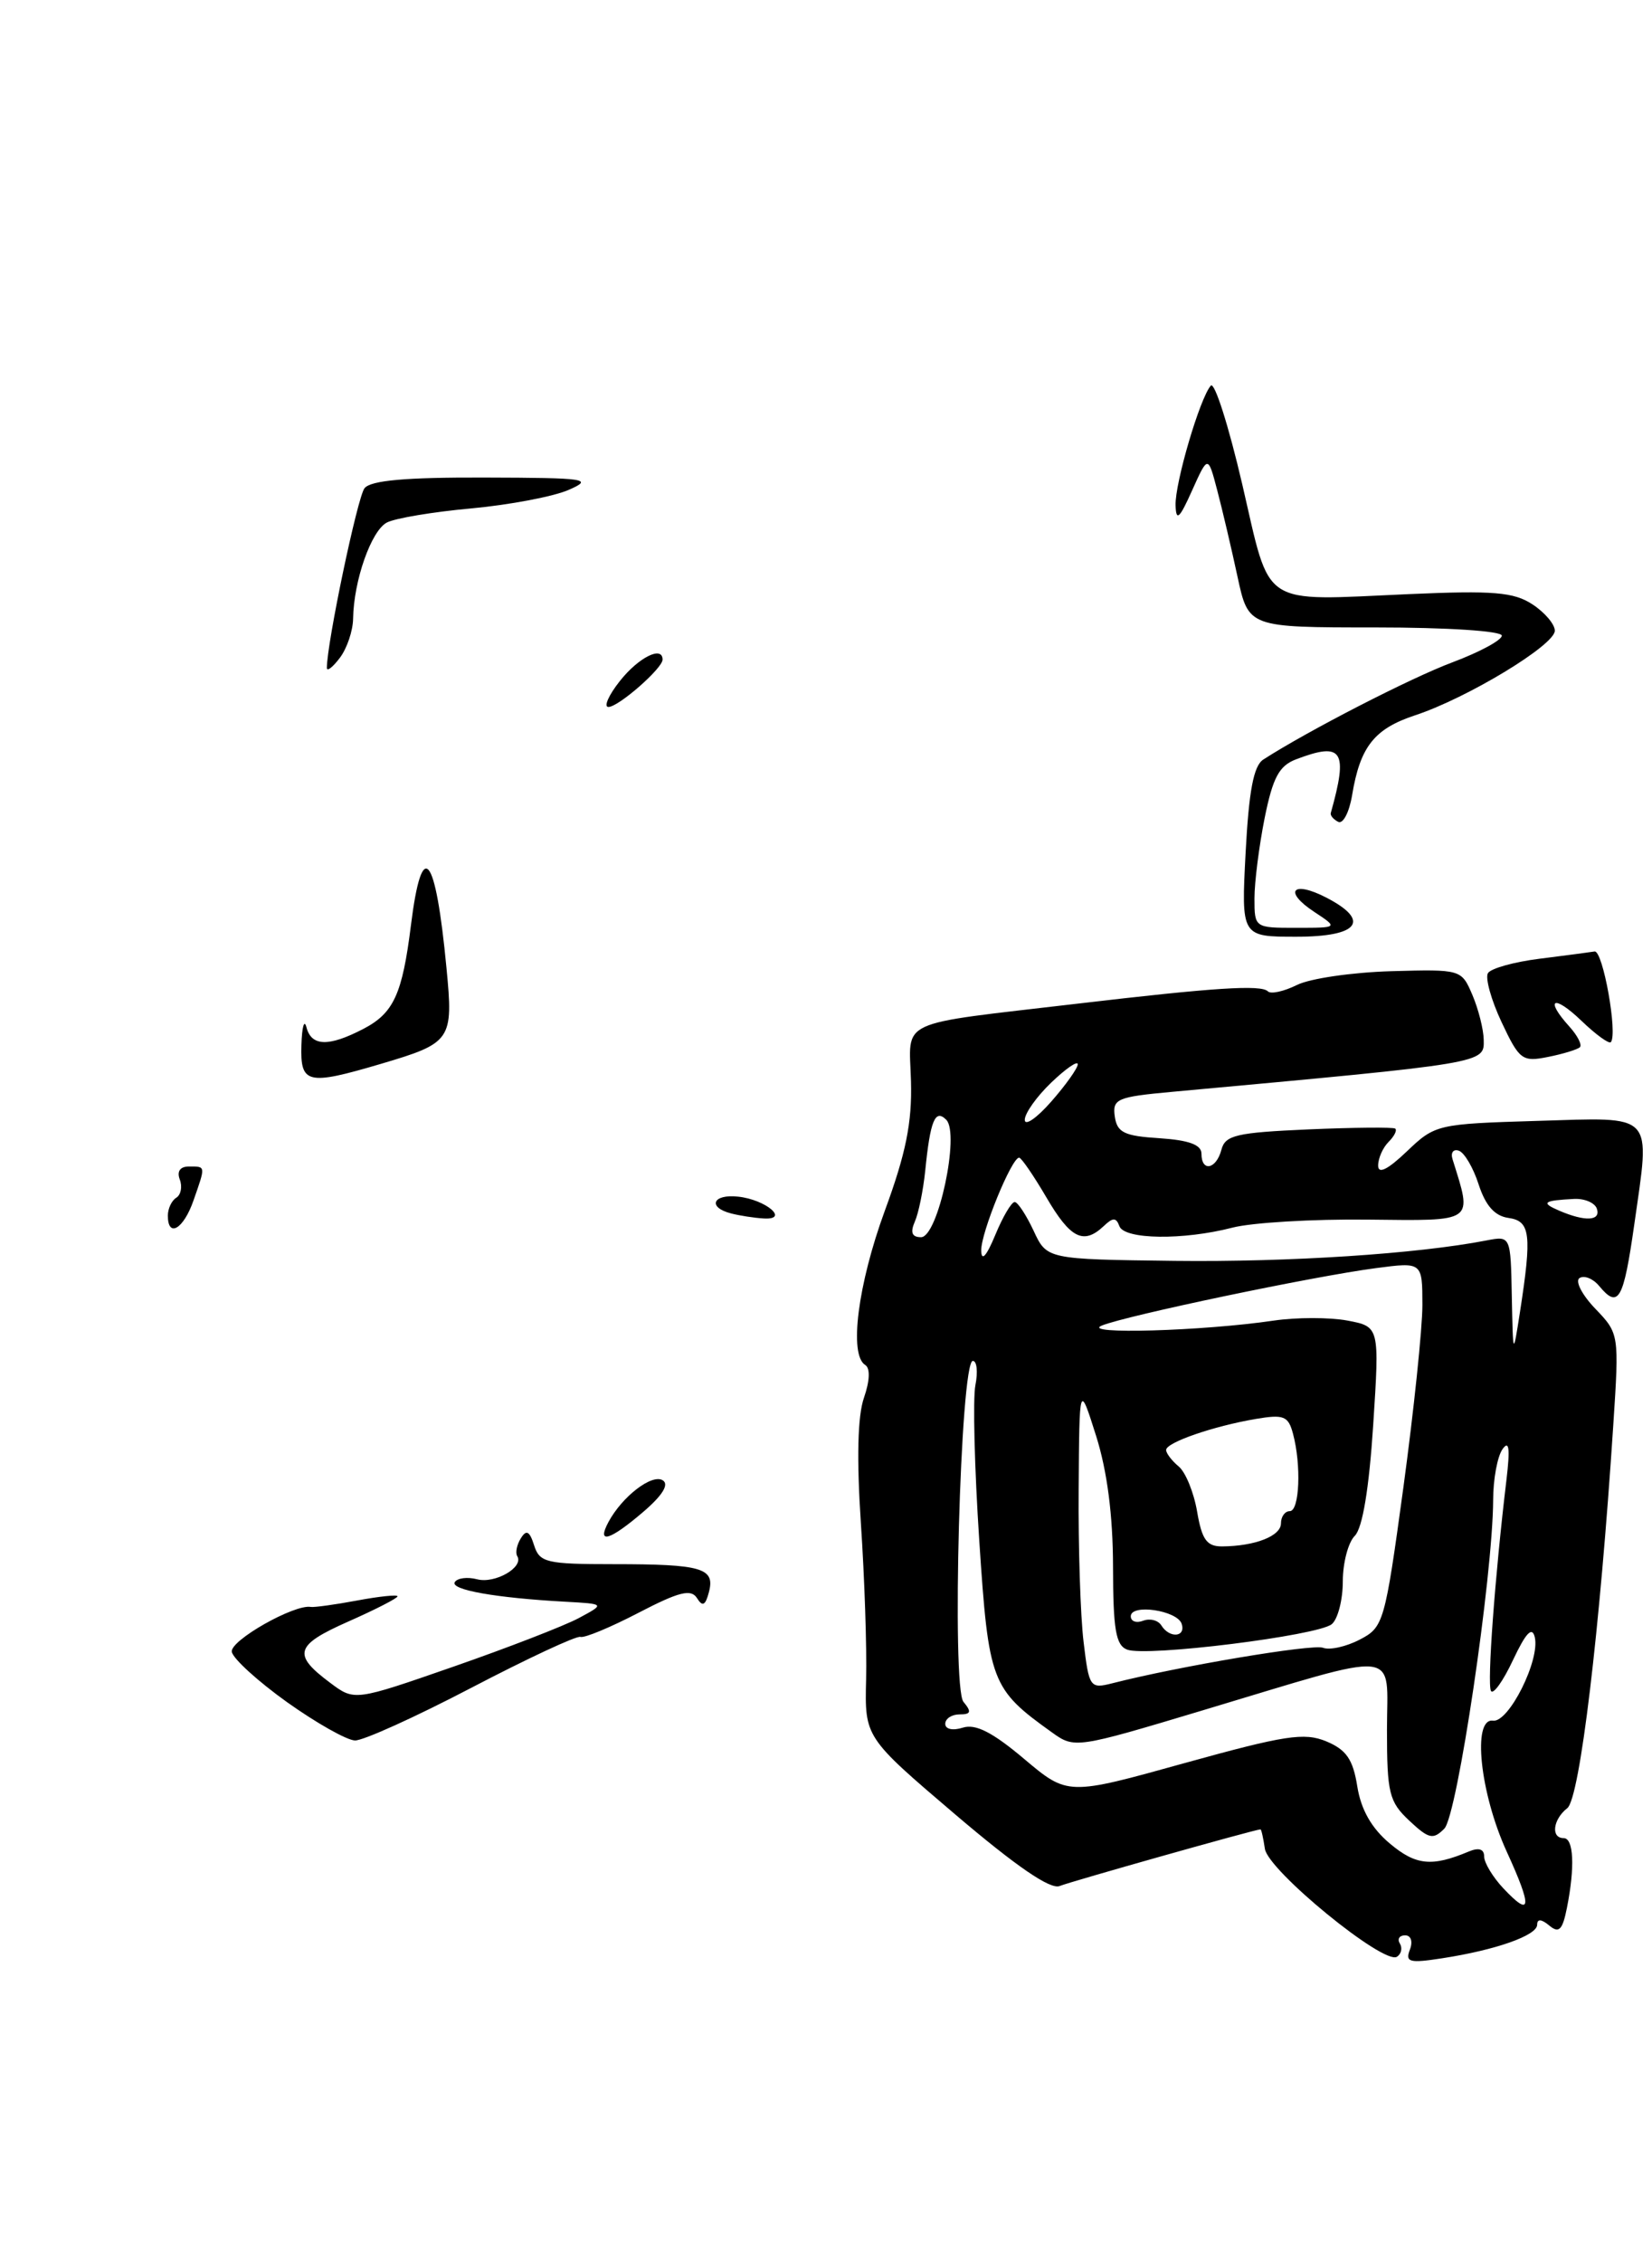 <?xml version="1.0" encoding="UTF-8" standalone="no"?>
<!DOCTYPE svg PUBLIC "-//W3C//DTD SVG 1.1//EN" "http://www.w3.org/Graphics/SVG/1.1/DTD/svg11.dtd" >
<svg xmlns="http://www.w3.org/2000/svg" xmlns:xlink="http://www.w3.org/1999/xlink" version="1.1" viewBox="0 0 187 256">
 <g >
 <path fill="currentColor"
d=" M 158.46 219.93 C 158.14 219.42 158.41 219.00 159.05 219.00 C 159.72 219.00 159.95 219.70 159.59 220.63 C 159.05 222.04 159.54 222.17 163.23 221.60 C 169.34 220.66 174.00 219.01 174.00 217.80 C 174.00 217.12 174.48 217.15 175.37 217.89 C 176.47 218.81 176.87 218.41 177.37 215.89 C 178.29 211.28 178.14 208.00 177.00 208.00 C 175.53 208.00 175.78 205.89 177.41 204.61 C 178.83 203.50 181.10 184.56 182.62 161.21 C 183.29 150.96 183.28 150.90 180.56 148.07 C 179.06 146.50 178.27 144.95 178.80 144.62 C 179.34 144.29 180.33 144.69 181.01 145.51 C 183.20 148.15 183.77 147.15 184.99 138.59 C 186.81 125.75 187.46 126.44 173.98 126.84 C 162.70 127.18 162.44 127.24 159.25 130.29 C 157.08 132.36 156.00 132.89 156.00 131.90 C 156.00 131.07 156.53 129.87 157.18 129.22 C 157.83 128.57 158.17 127.89 157.93 127.71 C 157.69 127.54 153.28 127.58 148.13 127.80 C 139.96 128.16 138.69 128.45 138.26 130.10 C 137.68 132.32 136.00 132.66 136.00 130.55 C 136.00 129.54 134.58 129.02 131.25 128.80 C 127.26 128.55 126.45 128.16 126.19 126.34 C 125.91 124.35 126.44 124.12 132.69 123.55 C 168.34 120.28 168.01 120.34 167.95 117.66 C 167.93 116.47 167.35 114.19 166.67 112.59 C 165.43 109.69 165.39 109.68 157.46 109.90 C 153.08 110.03 148.29 110.72 146.81 111.46 C 145.33 112.19 143.85 112.52 143.52 112.18 C 142.74 111.41 137.46 111.75 122.00 113.57 C 101.18 116.02 102.93 115.21 103.12 122.36 C 103.25 127.04 102.54 130.53 100.16 137.00 C 97.10 145.35 96.08 153.32 97.94 154.46 C 98.52 154.82 98.46 156.25 97.80 158.16 C 97.08 160.21 96.96 165.07 97.45 172.39 C 97.86 178.50 98.13 186.45 98.04 190.04 C 97.88 196.59 97.88 196.59 108.14 205.33 C 115.05 211.21 118.90 213.85 119.95 213.42 C 121.20 212.91 142.03 207.03 142.68 207.01 C 142.78 207.00 143.00 208.00 143.18 209.21 C 143.54 211.67 156.61 222.36 158.12 221.43 C 158.62 221.12 158.77 220.44 158.46 219.93 Z  M 178.84 118.50 C 179.10 118.23 178.57 117.19 177.66 116.18 C 174.80 113.02 175.85 112.48 178.99 115.49 C 180.63 117.07 182.14 118.16 182.34 117.93 C 183.14 117.00 181.44 107.51 180.50 107.67 C 179.95 107.76 177.14 108.13 174.27 108.49 C 171.39 108.85 168.76 109.58 168.43 110.12 C 168.10 110.65 168.79 113.15 169.97 115.66 C 171.99 119.95 172.31 120.19 175.24 119.60 C 176.95 119.26 178.57 118.76 178.84 118.50 Z  M 32.50 192.62 C 29.20 190.26 26.38 187.70 26.24 186.92 C 26.01 185.65 33.33 181.50 35.19 181.84 C 35.57 181.90 37.93 181.58 40.44 181.11 C 42.95 180.64 45.00 180.43 45.00 180.64 C 45.00 180.85 42.49 182.14 39.41 183.50 C 33.38 186.17 33.07 187.22 37.38 190.43 C 40.13 192.49 40.13 192.49 51.32 188.60 C 57.47 186.46 63.85 183.99 65.50 183.11 C 68.50 181.50 68.50 181.50 64.00 181.25 C 56.13 180.82 50.94 179.90 51.48 179.03 C 51.77 178.57 52.90 178.42 54.01 178.71 C 56.04 179.24 59.33 177.34 58.55 176.09 C 58.32 175.71 58.50 174.80 58.96 174.07 C 59.58 173.06 59.95 173.25 60.46 174.87 C 61.08 176.82 61.84 177.00 69.49 177.00 C 79.46 177.00 80.96 177.44 80.25 180.15 C 79.85 181.69 79.52 181.85 78.89 180.83 C 78.22 179.78 76.86 180.12 72.28 182.50 C 69.11 184.15 66.15 185.38 65.70 185.23 C 65.26 185.08 59.71 187.67 53.37 190.98 C 47.04 194.29 41.10 196.98 40.18 196.95 C 39.25 196.92 35.80 194.97 32.50 192.62 Z  M 68.87 172.24 C 70.42 169.35 73.79 166.75 75.02 167.51 C 75.76 167.97 75.00 169.21 72.83 171.07 C 69.01 174.34 67.51 174.78 68.87 172.24 Z  M 19.00 137.56 C 19.00 136.77 19.43 135.85 19.96 135.53 C 20.48 135.20 20.66 134.28 20.35 133.47 C 20.00 132.55 20.39 132.00 21.39 132.00 C 23.30 132.00 23.29 131.88 21.90 135.85 C 20.78 139.08 19.00 140.13 19.00 137.56 Z  M 82.75 137.31 C 80.05 136.61 80.68 135.10 83.54 135.41 C 86.69 135.74 89.42 138.06 86.45 137.88 C 85.38 137.82 83.71 137.56 82.75 137.31 Z  M 34.12 118.25 C 34.18 116.19 34.44 115.29 34.69 116.25 C 35.25 118.41 37.19 118.47 41.09 116.45 C 44.56 114.66 45.54 112.53 46.52 104.67 C 47.77 94.67 49.30 96.51 50.54 109.54 C 51.33 117.72 51.12 118.02 43.07 120.40 C 34.77 122.85 33.98 122.66 34.12 118.25 Z  M 141.00 96.46 C 141.37 89.50 141.90 86.66 143.00 85.95 C 148.06 82.69 159.69 76.71 164.43 74.94 C 167.49 73.79 170.00 72.44 170.00 71.93 C 170.00 71.40 163.81 71.00 155.66 71.00 C 141.32 71.00 141.32 71.00 140.08 65.25 C 139.40 62.09 138.37 57.70 137.79 55.50 C 136.74 51.50 136.74 51.50 134.94 55.50 C 133.51 58.70 133.13 59.04 133.07 57.19 C 132.99 54.66 135.83 45.02 137.06 43.64 C 137.48 43.16 139.08 48.19 140.62 54.81 C 143.89 68.90 142.48 67.98 159.49 67.23 C 169.05 66.81 171.35 67.00 173.47 68.39 C 174.86 69.30 176.00 70.64 176.00 71.37 C 176.00 73.00 166.08 79.00 160.19 80.94 C 155.56 82.47 153.96 84.49 153.05 90.00 C 152.73 91.92 152.02 93.28 151.48 93.00 C 150.94 92.72 150.56 92.28 150.64 92.00 C 152.63 84.92 151.98 83.92 146.72 85.92 C 144.79 86.65 144.08 87.98 143.15 92.58 C 142.52 95.75 142.00 99.83 142.00 101.67 C 142.00 104.98 142.03 105.00 146.75 104.99 C 151.50 104.99 151.50 104.99 148.74 103.17 C 145.23 100.85 146.32 99.60 150.13 101.57 C 155.20 104.19 153.82 106.00 146.75 106.00 C 140.50 106.00 140.50 106.00 141.00 96.46 Z  M 70.17 77.06 C 72.28 74.39 75.00 73.03 75.00 74.64 C 75.00 75.63 70.01 80.00 68.87 80.00 C 68.31 80.00 68.89 78.67 70.17 77.06 Z  M 37.00 75.58 C 37.00 72.77 40.46 56.27 41.26 55.25 C 41.96 54.36 45.92 54.01 54.87 54.04 C 66.43 54.07 67.23 54.19 64.36 55.44 C 62.64 56.19 57.69 57.13 53.36 57.53 C 49.04 57.92 44.73 58.64 43.79 59.13 C 42.02 60.06 40.04 65.69 39.97 70.00 C 39.95 71.38 39.28 73.37 38.47 74.44 C 37.66 75.51 37.00 76.02 37.00 75.58 Z  M 170.17 213.68 C 168.98 212.41 168.00 210.79 168.00 210.08 C 168.00 209.23 167.39 209.04 166.25 209.52 C 162.08 211.27 160.26 211.09 157.31 208.60 C 155.25 206.87 154.06 204.78 153.64 202.15 C 153.15 199.08 152.40 198.00 150.13 197.05 C 147.63 196.02 145.45 196.36 134.05 199.52 C 120.86 203.19 120.86 203.19 115.92 199.03 C 112.35 196.02 110.43 195.04 108.99 195.50 C 107.85 195.86 107.00 195.68 107.00 195.07 C 107.00 194.48 107.73 194.00 108.62 194.00 C 109.91 194.00 110.00 193.71 109.06 192.58 C 107.69 190.93 108.71 154.00 110.12 154.00 C 110.58 154.00 110.71 155.24 110.41 156.75 C 110.11 158.26 110.31 166.18 110.85 174.35 C 111.91 190.37 112.19 191.11 119.08 196.04 C 121.63 197.87 121.80 197.85 136.08 193.56 C 159.02 186.68 157.00 186.46 157.00 195.75 C 157.00 202.90 157.24 203.88 159.52 206.02 C 161.73 208.09 162.22 208.21 163.49 206.93 C 164.96 205.47 168.98 178.35 169.02 169.71 C 169.02 167.40 169.50 164.82 170.07 164.00 C 170.83 162.91 170.95 163.88 170.52 167.50 C 169.22 178.33 168.32 190.54 168.77 191.34 C 169.02 191.81 170.15 190.23 171.27 187.84 C 172.73 184.75 173.43 184.01 173.73 185.26 C 174.35 187.85 170.78 194.96 169.00 194.71 C 166.63 194.38 167.52 202.90 170.56 209.54 C 173.47 215.89 173.36 217.07 170.17 213.68 Z  M 122.66 185.82 C 122.30 182.89 122.05 175.10 122.10 168.50 C 122.18 156.50 122.18 156.50 124.08 162.50 C 125.33 166.47 125.98 171.47 125.99 177.28 C 126.00 184.39 126.30 186.18 127.59 186.67 C 129.76 187.51 149.19 185.09 150.75 183.79 C 151.44 183.22 152.00 181.04 152.00 178.95 C 152.00 176.86 152.61 174.53 153.36 173.79 C 154.23 172.91 154.97 168.48 155.44 161.27 C 156.16 150.12 156.16 150.12 152.50 149.43 C 150.49 149.06 146.74 149.06 144.17 149.44 C 136.16 150.62 122.24 151.03 124.72 150.00 C 127.48 148.87 148.65 144.43 155.75 143.50 C 161.00 142.81 161.00 142.81 161.01 147.66 C 161.01 150.32 160.04 159.61 158.86 168.30 C 156.76 183.66 156.62 184.14 153.91 185.54 C 152.38 186.34 150.51 186.75 149.76 186.46 C 148.57 186.01 133.45 188.55 125.90 190.48 C 123.39 191.12 123.27 190.95 122.66 185.82 Z  M 131.46 183.93 C 131.09 183.34 130.17 183.11 129.40 183.40 C 128.63 183.70 128.00 183.47 128.00 182.90 C 128.00 181.45 133.26 182.23 133.76 183.75 C 134.26 185.27 132.38 185.42 131.46 183.93 Z  M 135.51 171.06 C 135.14 168.89 134.20 166.58 133.42 165.94 C 132.64 165.29 132.00 164.45 132.00 164.08 C 132.00 163.23 137.33 161.39 142.13 160.57 C 145.31 160.03 145.83 160.23 146.36 162.23 C 147.32 165.79 147.10 171.00 146.00 171.00 C 145.45 171.00 145.00 171.62 145.00 172.38 C 145.00 173.82 142.07 174.96 138.34 174.99 C 136.60 175.00 136.05 174.23 135.51 171.06 Z  M 171.13 146.67 C 171.00 139.84 171.00 139.84 168.25 140.37 C 160.42 141.89 145.93 142.83 133.00 142.68 C 118.50 142.50 118.50 142.50 117.00 139.27 C 116.17 137.50 115.21 136.03 114.86 136.02 C 114.50 136.01 113.51 137.69 112.66 139.75 C 111.66 142.16 111.09 142.79 111.07 141.50 C 111.04 139.49 114.51 131.00 115.36 131.00 C 115.61 131.00 117.00 133.03 118.45 135.50 C 121.17 140.15 122.65 140.89 124.93 138.75 C 125.98 137.75 126.34 137.75 126.71 138.75 C 127.27 140.27 133.93 140.36 139.50 138.92 C 141.70 138.35 148.58 137.94 154.79 138.01 C 167.07 138.14 166.68 138.42 164.42 131.17 C 164.19 130.43 164.51 130.00 165.13 130.21 C 165.76 130.42 166.77 132.14 167.38 134.04 C 168.16 136.43 169.19 137.60 170.75 137.82 C 173.24 138.17 173.42 139.66 172.05 148.50 C 171.27 153.50 171.27 153.50 171.13 146.67 Z  M 103.55 138.25 C 103.98 137.29 104.50 134.70 104.73 132.50 C 105.30 126.80 105.85 125.45 107.11 126.71 C 108.68 128.28 106.18 140.00 104.26 140.00 C 103.23 140.00 103.02 139.47 103.55 138.25 Z  M 176.50 137.00 C 174.38 136.09 174.68 135.85 178.18 135.67 C 179.37 135.61 180.54 136.11 180.76 136.78 C 181.22 138.17 179.44 138.26 176.50 137.00 Z  M 116.00 126.72 C 116.00 125.98 117.35 124.08 119.00 122.50 C 120.65 120.92 122.00 119.99 122.00 120.43 C 122.00 120.87 120.65 122.77 119.00 124.65 C 117.35 126.53 116.00 127.46 116.00 126.72 Z "/>
</g>
</svg>